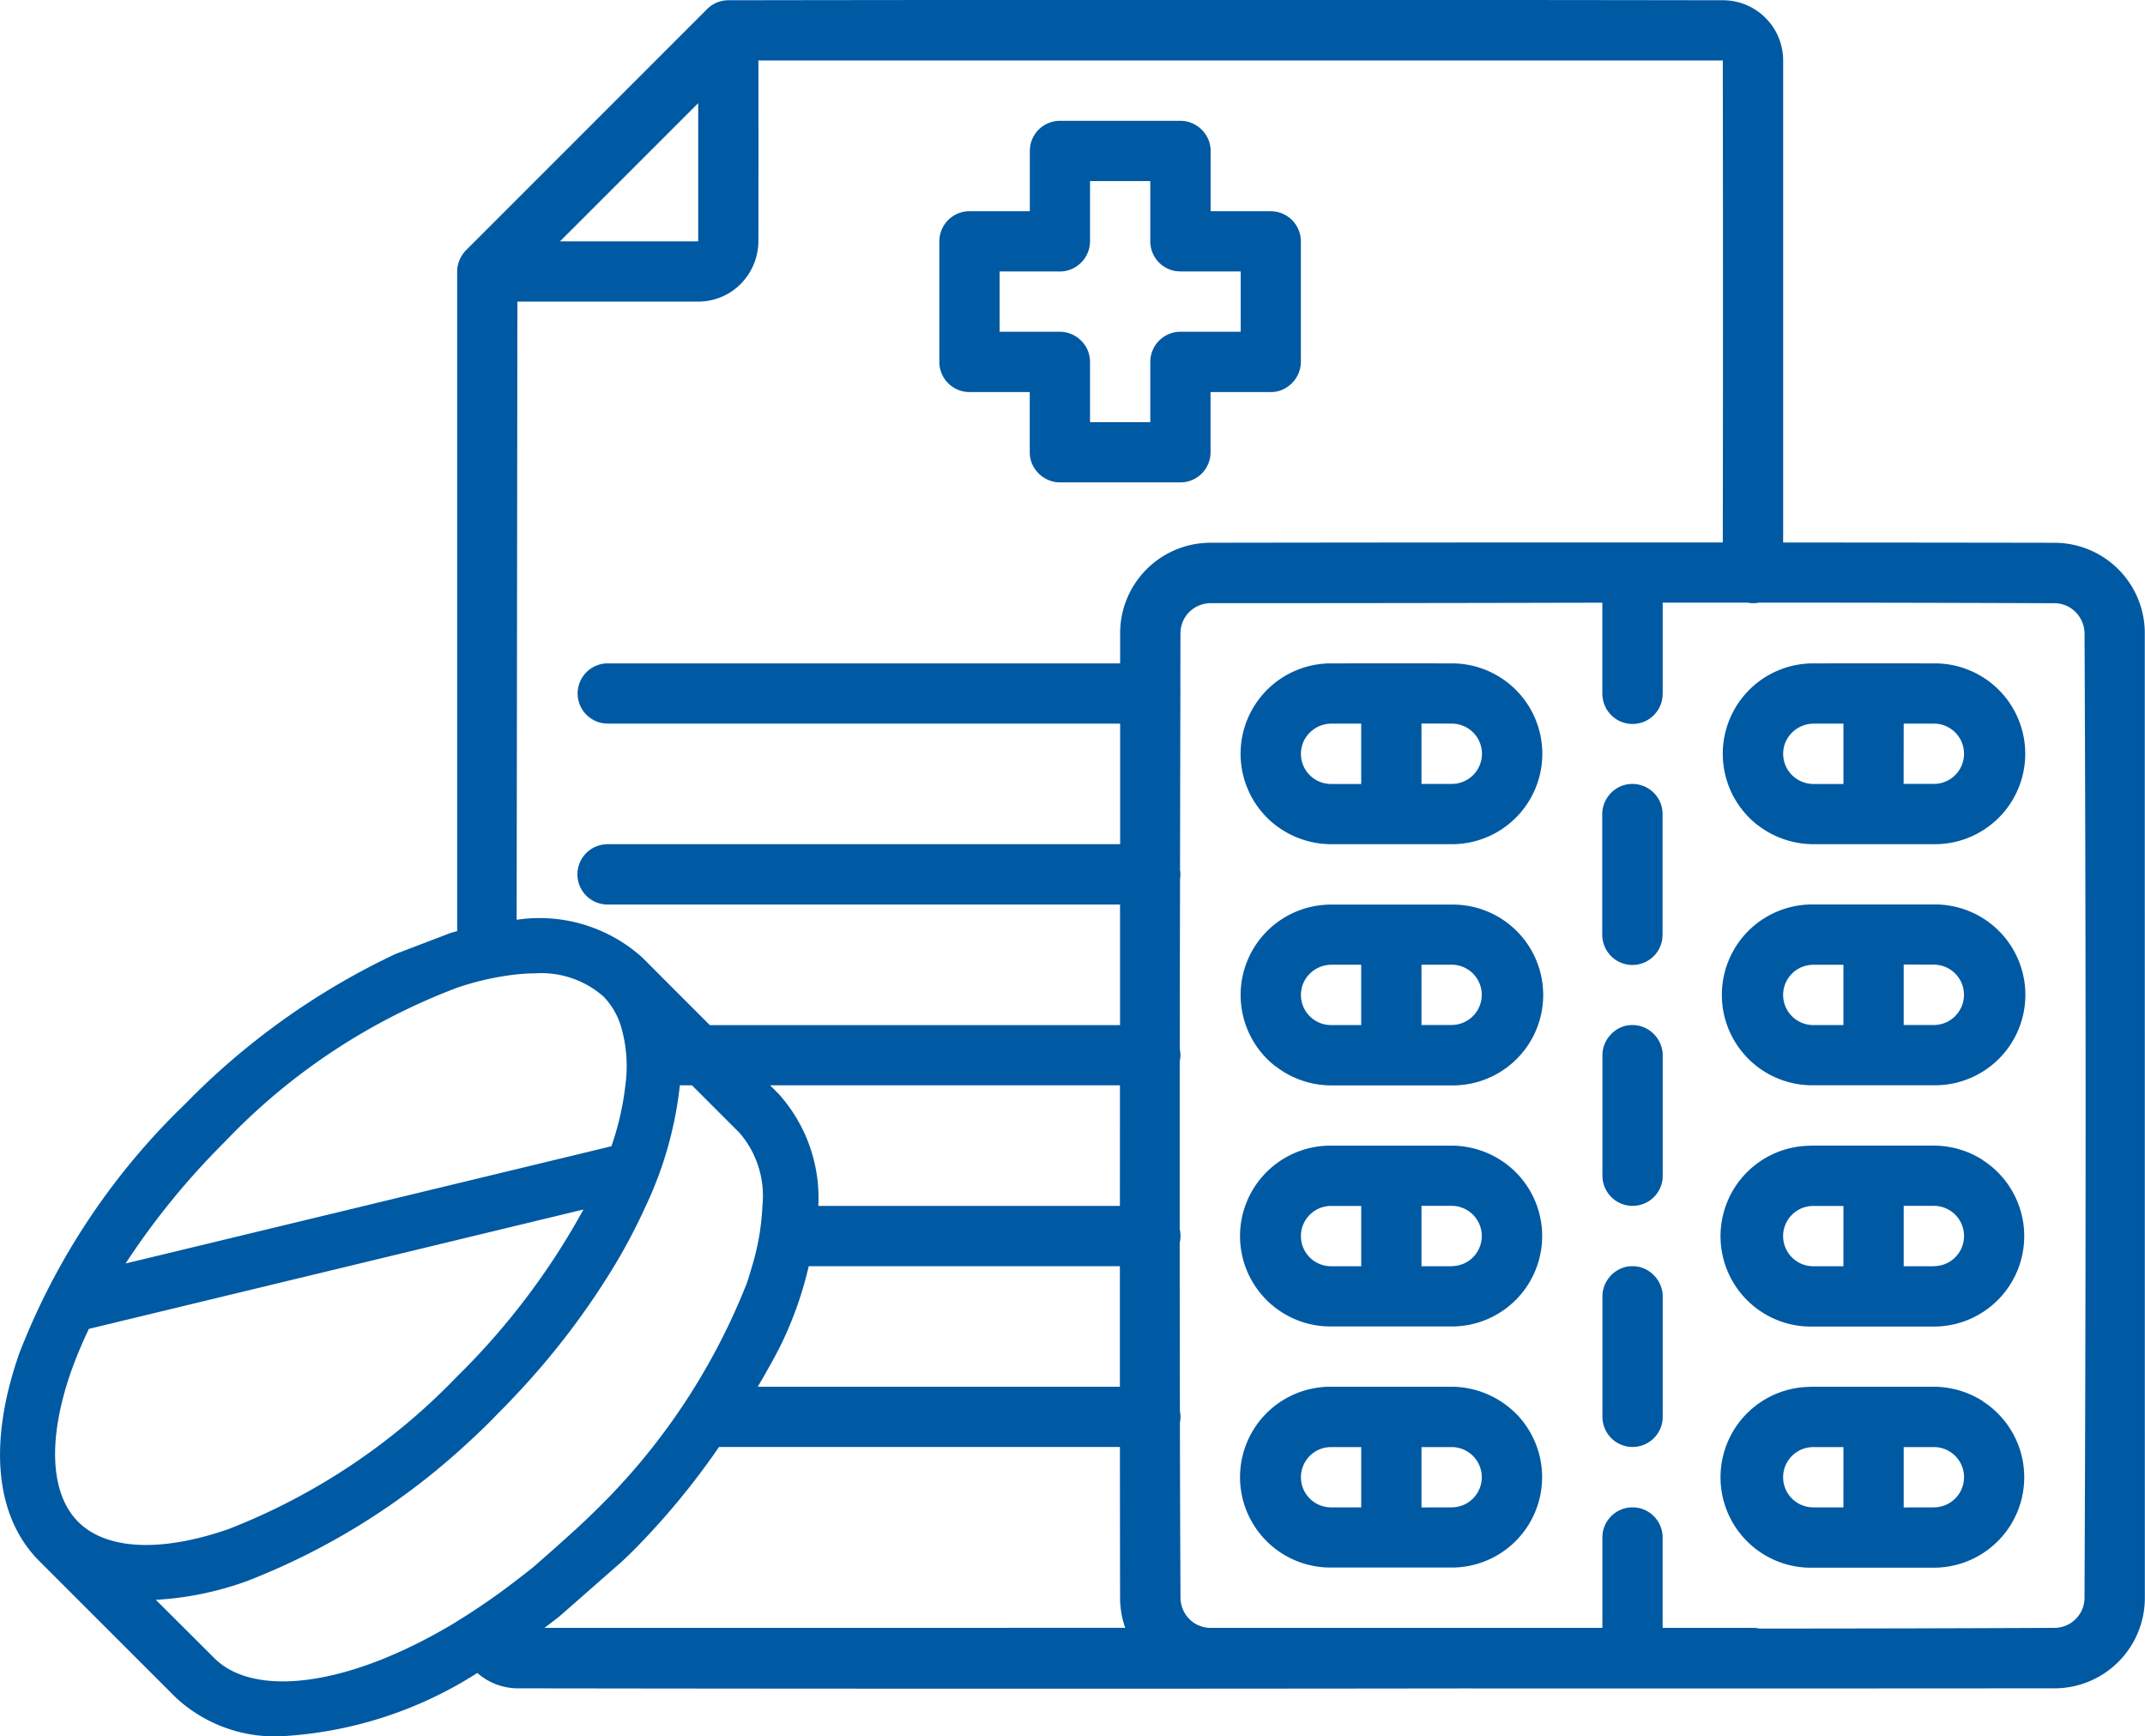 <svg xmlns="http://www.w3.org/2000/svg" width="111.534" height="90.265" viewBox="0 0 111.534 90.265"><g transform="translate(-242.756 -170.212)"><path d="M376.516,234.655q-3.15,0-6.3,0c-.03,0-.06,0-.088,0a4.7,4.7,0,0,0,.1,9.4q3.143,0,6.284,0h.093a4.7,4.7,0,0,0-.091-9.4Zm-4.717,6.271-1.572,0a1.567,1.567,0,0,1,.007-3.134q.783,0,1.565,0Zm5.818-.471a1.583,1.583,0,0,1-1.106.468c-.527,0-1.051,0-1.578,0v-3.143c.527,0,1.051,0,1.578.005a1.566,1.566,0,0,1,1.106,2.665Z" transform="translate(-33.19 -17.421)" fill="#0059a3"/><path d="M345.492,270.425a4.762,4.762,0,0,0-3.34-1.408q-3.147,0-6.3,0H335.8a4.7,4.7,0,0,0,.071,9.4q3.142,0,6.283,0h.093a4.7,4.7,0,0,0,3.247-7.994Zm-8.055,4.864c-.523,0-1.048,0-1.572,0a1.567,1.567,0,0,1,.007-3.134h1.565Zm4.712,0c-.526,0-1.052,0-1.578.005v-3.14h1.572a1.567,1.567,0,0,1,.943.32,1.566,1.566,0,0,1-.937,2.814Z" transform="translate(-23.901 -26.71)" fill="#0059a3"/><path d="M359.809,226.762a1.583,1.583,0,0,0-1-.665c-.05-.009-.1-.015-.152-.022a1.963,1.963,0,0,0-.307,0,1.578,1.578,0,0,0-.447.111,1.6,1.6,0,0,0-.959,1.294c-.005.052-.005.1-.008.154V233.9a1.541,1.541,0,0,0,.03.306,1.567,1.567,0,0,0,3.1-.153c0-.051,0-.1.007-.153v-6.268c0-.052,0-.1-.007-.154A1.586,1.586,0,0,0,359.809,226.762Z" transform="translate(-30.868 -15.1)" fill="#0059a3"/><path d="M354.279,203.118v-.061a4.7,4.7,0,0,0-4.685-4.626q-7.062-.012-14.119-.014v-25.06a3.132,3.132,0,0,0-3.125-3.132q-25.86-.039-51.721,0c-.052,0-.1,0-.154.008a1.326,1.326,0,0,0-.152.022,1.576,1.576,0,0,0-.566.235,1.607,1.607,0,0,0-.131.1c-.036.03-.071.063-.107.1l-12.536,12.536c-.034.038-.07.074-.1.115a1.549,1.549,0,0,0-.26.463,1.47,1.47,0,0,0-.088.377c0,.052,0,.1-.008.154v34.286c-.119.034-.236.063-.356.1l-2.862,1.093a37.836,37.836,0,0,0-10.919,7.786,36.053,36.053,0,0,0-8.637,12.988c-1.624,4.655-1.25,8.486,1.05,10.787l7.082,7.078a7.555,7.555,0,0,0,5.526,2.024,21.027,21.027,0,0,0,10.166-3.29,3.187,3.187,0,0,0,2.076.8q24.556.037,49.112.005,15.415.007,30.83-.005a4.7,4.7,0,0,0,4.687-4.7Q354.279,228.2,354.279,203.118Zm-75.218-27.544v7.185h-7.186Zm-24.65,54.037a32.519,32.519,0,0,1,12.114-8.048,14.461,14.461,0,0,1,3.092-.693c.331-.033.654-.055.962-.055a4.9,4.9,0,0,1,3.561,1.209,3.825,3.825,0,0,1,.884,1.48,7.286,7.286,0,0,1,.249,3.134,14.6,14.6,0,0,1-.726,3.167l-4.931,1.19-3.089.746L249.286,235.9A39.066,39.066,0,0,1,254.411,229.61Zm-7.587,19.722c-1.461-1.461-1.6-4.305-.371-7.821a22.842,22.842,0,0,1,.926-2.213l19.146-4.621,3.089-.746,3.481-.84a37.269,37.269,0,0,1-6.543,8.654l-.027.027a33.167,33.167,0,0,1-11.879,7.932C251.136,250.928,248.285,250.793,246.824,249.333Zm19.7,5.172c-5.608,3.413-10.545,3.987-12.619,1.916l-3.046-3.035a16.641,16.641,0,0,0,4.722-.968,36.027,36.027,0,0,0,10.944-6.69c.7-.625,1.391-1.267,2.044-1.947q.543-.543,1.057-1.094a39.863,39.863,0,0,0,5.062-6.647,30.259,30.259,0,0,0,1.649-3.135,19.654,19.654,0,0,0,1.77-6.268h.631l2.474,2.474A5.016,5.016,0,0,1,282.4,232.9a12.64,12.64,0,0,1-.537,3.135c-.086.295-.169.588-.276.893a33.781,33.781,0,0,1-7.958,11.907c-.928.929-3.166,2.868-3.166,2.868-.27.22-.539.422-.808.63A34.558,34.558,0,0,1,266.525,254.5Zm16.812-14.326a19.04,19.04,0,0,0,1.471-4.139h16.18q0,3.132,0,6.268H282.159C282.6,241.553,283.009,240.828,283.337,240.179Zm17.651-7.274H285.306a8.084,8.084,0,0,0-2.063-5.823l-.445-.445h18.192Q300.991,229.771,300.988,232.9Zm-29.92,21.939c.261-.2.522-.394.781-.6l3.26-2.862c.183-.176.366-.346.547-.526a39,39,0,0,0,4.487-5.416h20.848q0,3.926.007,7.851c0,.025,0,.05,0,.075a4.666,4.666,0,0,0,.269,1.476ZM301,203.13V204.7H274.36a1.539,1.539,0,0,0-.306.029,1.561,1.561,0,0,0-.432.155,1.565,1.565,0,0,0-.474,2.376,1.577,1.577,0,0,0,1.058.565c.052,0,.1,0,.153.008H301q0,3.134,0,6.268H274.36c-.052,0-.1,0-.153.008a1.567,1.567,0,0,0-.153,3.1,1.54,1.54,0,0,0,.306.029h26.635q0,3.134,0,6.269H279.665l-2.165-2.165L276.162,220a7.987,7.987,0,0,0-6.542-1.969q.021-16.069.039-32.138h9.4a3.146,3.146,0,0,0,1.805-.574,3.18,3.18,0,0,0,1.327-2.551q.008-4.705,0-9.411h50.146q.019,12.528,0,25.057-13.328-.005-26.655.015c-.06,0-.119,0-.18.005A4.7,4.7,0,0,0,301,203.13Zm50.146,50.156a1.569,1.569,0,0,1-1.558,1.558q-7.672.035-15.346.036h0l-.028-.006a1.488,1.488,0,0,0-.306-.03h-4.7v-4.7c0-.052,0-.1-.007-.153a1.57,1.57,0,0,0-1.254-1.384c-.05-.009-.1-.014-.152-.022a2.056,2.056,0,0,0-.307,0,1.567,1.567,0,0,0-1.405,1.406c-.005.051-.005.1-.008.153v4.7H305.7a1.57,1.57,0,0,1-.928-.307,1.594,1.594,0,0,1-.634-1.249q-.022-4.553-.031-9.1a1.6,1.6,0,0,0,0-.628q-.01-4.368-.009-8.735a1.592,1.592,0,0,0,.012-.654c-.005-.019-.008-.039-.012-.058q0-4.358,0-8.714a1.551,1.551,0,0,0,.008-.63.239.239,0,0,1-.007-.031q.005-4.405.015-8.811a1.637,1.637,0,0,0,0-.506q.009-4.527.017-9.053a1.466,1.466,0,0,0,0-.212q0-1.511.005-3.024a1.582,1.582,0,0,1,.324-.951,1.6,1.6,0,0,1,1.244-.611q10.185,0,20.37-.025v4.726a1.541,1.541,0,0,0,.03.306,1.567,1.567,0,0,0,3.1-.152c0-.052,0-.1.007-.154v-4.729q2.205,0,4.41,0a1.583,1.583,0,0,0,.6,0q7.683,0,15.369.031a1.626,1.626,0,0,1,.524.093,1.6,1.6,0,0,1,1.033,1.464Q351.258,228.2,351.145,253.286Z" transform="translate(0)" fill="#0059a3"/><path d="M379.047,252.586a4.747,4.747,0,0,0-2.533-.749q-3.148,0-6.3,0c-.074,0-.146,0-.22.007a4.7,4.7,0,0,0,.232,9.4q3.143,0,6.284,0a4.7,4.7,0,0,0,2.533-8.653Zm-7.248,5.522-1.572,0a1.567,1.567,0,0,1,.007-3.135H371.8Zm4.712,0c-.527,0-1.051,0-1.578,0v-3.14H376.5a1.567,1.567,0,0,1,.007,3.135Z" transform="translate(-33.19 -22.065)" fill="#0059a3"/><path d="M345.279,253.038a4.765,4.765,0,0,0-3.127-1.2q-3.147,0-6.3,0H335.8a4.7,4.7,0,0,0,.071,9.4q3.142,0,6.283,0h.093a4.7,4.7,0,0,0,3.034-8.2Zm-7.842,5.07-1.572,0a1.567,1.567,0,0,1,.007-3.135h1.565Zm4.712,0c-.526,0-1.052,0-1.578,0v-3.14h1.572a1.567,1.567,0,0,1,.943.32,1.566,1.566,0,0,1-.937,2.814Z" transform="translate(-23.901 -22.065)" fill="#0059a3"/><path d="M360.007,244.36a1.594,1.594,0,0,0-1.194-1.083c-.05-.009-.1-.015-.152-.022a1.963,1.963,0,0,0-.307,0,1.453,1.453,0,0,0-.3.059,1.6,1.6,0,0,0-1.1,1.346c-.005.052-.005.1-.008.153v6.269c0,.052,0,.1.008.153a1.571,1.571,0,0,0,.451.954,1.567,1.567,0,0,0,2.646-.8,1.543,1.543,0,0,0,.029-.306v-6.269c0-.051,0-.1-.007-.153A1.5,1.5,0,0,0,360.007,244.36Z" transform="translate(-30.868 -19.745)" fill="#0059a3"/><path d="M379.047,269.767a4.741,4.741,0,0,0-2.533-.749q-3.148,0-6.3,0c-.074,0-.146,0-.22.007a4.7,4.7,0,0,0,.232,9.4q3.143,0,6.284,0a4.7,4.7,0,0,0,2.533-8.653Zm-7.248,5.522c-.523,0-1.049,0-1.572,0a1.567,1.567,0,0,1,.007-3.134H371.8Zm4.712,0c-.527,0-1.051,0-1.578.005v-3.14H376.5a1.567,1.567,0,0,1,.007,3.134Z" transform="translate(-33.19 -26.71)" fill="#0059a3"/><path d="M360.007,261.54a1.6,1.6,0,0,0-1.194-1.083c-.05-.009-.1-.014-.152-.022a2.061,2.061,0,0,0-.307,0,1.5,1.5,0,0,0-.3.06,1.6,1.6,0,0,0-1.1,1.346c-.005.052-.005.1-.008.153v6.268c0,.052,0,.1.008.153a1.577,1.577,0,0,0,.566,1.058,1.568,1.568,0,0,0,2.531-.906,1.531,1.531,0,0,0,.029-.305V262c0-.052,0-.1-.007-.153A1.513,1.513,0,0,0,360.007,261.54Z" transform="translate(-30.868 -24.389)" fill="#0059a3"/><path d="M367.35,225.891a4.748,4.748,0,0,0,2.88.986c2.1,0,4.19,0,6.285,0h.075a4.7,4.7,0,0,0-.075-9.4q-3.15-.005-6.3,0c-.083,0-.166,0-.247.007a4.7,4.7,0,0,0-2.62,8.409Zm7.583-5.283H376.5a1.567,1.567,0,0,1,.007,3.134c-.527,0-1.051,0-1.578,0Zm-6.152.978a1.6,1.6,0,0,1,1.453-.976H371.8v3.137l-1.572,0a1.594,1.594,0,0,1-1.29-.685A1.577,1.577,0,0,1,368.781,221.585Z" transform="translate(-33.19 -12.776)" fill="#0059a3"/><path d="M332.945,225.857a4.763,4.763,0,0,0,2.924,1.02c2.095,0,4.19,0,6.285,0a4.7,4.7,0,0,0,0-9.4q-3.15-.005-6.3,0c-.082,0-.166,0-.247.007a4.7,4.7,0,0,0-2.664,8.374Zm7.626-5.253c.527,0,1.052,0,1.578.005a1.567,1.567,0,0,1,0,3.134q-.789,0-1.578,0Zm-6.152.981a1.6,1.6,0,0,1,1.453-.976h1.565v3.138l-1.572,0a1.566,1.566,0,0,1-1.446-2.158Z" transform="translate(-23.902 -12.776)" fill="#0059a3"/><path d="M323.789,196.21l.007-.154v-3.134h3.135c.051,0,.1,0,.153-.008a1.493,1.493,0,0,0,.3-.059,1.6,1.6,0,0,0,1.1-1.346c.005-.052.005-.1.008-.153v-6.269c0-.052,0-.1-.008-.153a1.568,1.568,0,0,0-1.254-1.384c-.05-.009-.1-.014-.152-.022l-.153-.008H323.8v-3.134c0-.052,0-.1-.007-.153a1.49,1.49,0,0,0-.06-.3,1.6,1.6,0,0,0-1.194-1.083c-.05-.009-.1-.015-.152-.023l-.153-.007h-6.269c-.052,0-.1,0-.153.007a1.568,1.568,0,0,0-1.383,1.254c-.009.05-.015.1-.023.152l-.007.153v3.134H311.26c-.051,0-.1,0-.153.008a1.565,1.565,0,0,0-1.405,1.406c-.005.052-.005.1-.008.153v6.269c0,.051,0,.1.008.153a1.566,1.566,0,0,0,1.254,1.383c.05.009.1.015.152.022l.153.008h3.135v3.134c0,.052,0,.1.007.154a1.5,1.5,0,0,0,.06.3,1.6,1.6,0,0,0,1.346,1.1c.052.005.1.005.153.008h6.269c.052,0,.1,0,.153-.008a1.566,1.566,0,0,0,1.383-1.254C323.776,196.311,323.781,196.26,323.789,196.21Zm-1.559-6.422c-.052,0-.1,0-.154.008a1.566,1.566,0,0,0-1.405,1.405c-.005.052-.005.1-.008.154v3.134h-3.134v-3.134c0-.052,0-.1-.008-.154a1.573,1.573,0,0,0-.111-.447,1.592,1.592,0,0,0-1.294-.959c-.052-.005-.1-.005-.154-.008h-3.134v-3.134h3.134c.052,0,.1,0,.154-.008a1.5,1.5,0,0,0,.3-.06,1.593,1.593,0,0,0,1.083-1.194c.009-.05.014-.1.022-.152l.008-.154v-3.134h3.134v3.134c0,.052,0,.1.008.154a1.562,1.562,0,0,0,1.405,1.405c.052,0,.1,0,.154.008h3.134v3.134Z" transform="translate(-18.095 -2.327)" fill="#0059a3"/><path d="M332.979,243.062a4.734,4.734,0,0,0,2.89,1q3.142,0,6.283,0h.093a4.7,4.7,0,0,0-.09-9.4q-3.15,0-6.3,0c-.082,0-.166,0-.247.008a4.7,4.7,0,0,0-2.63,8.4Zm7.592-5.275,1.572,0a1.566,1.566,0,0,1,1.136,2.64,1.578,1.578,0,0,1-1.13.494c-.526,0-1.051,0-1.578,0Zm-6.152.978a1.6,1.6,0,0,1,1.453-.976h1.565v3.137l-1.572,0a1.566,1.566,0,0,1-1.446-2.158Z" transform="translate(-23.902 -17.421)" fill="#0059a3"/></g></svg>